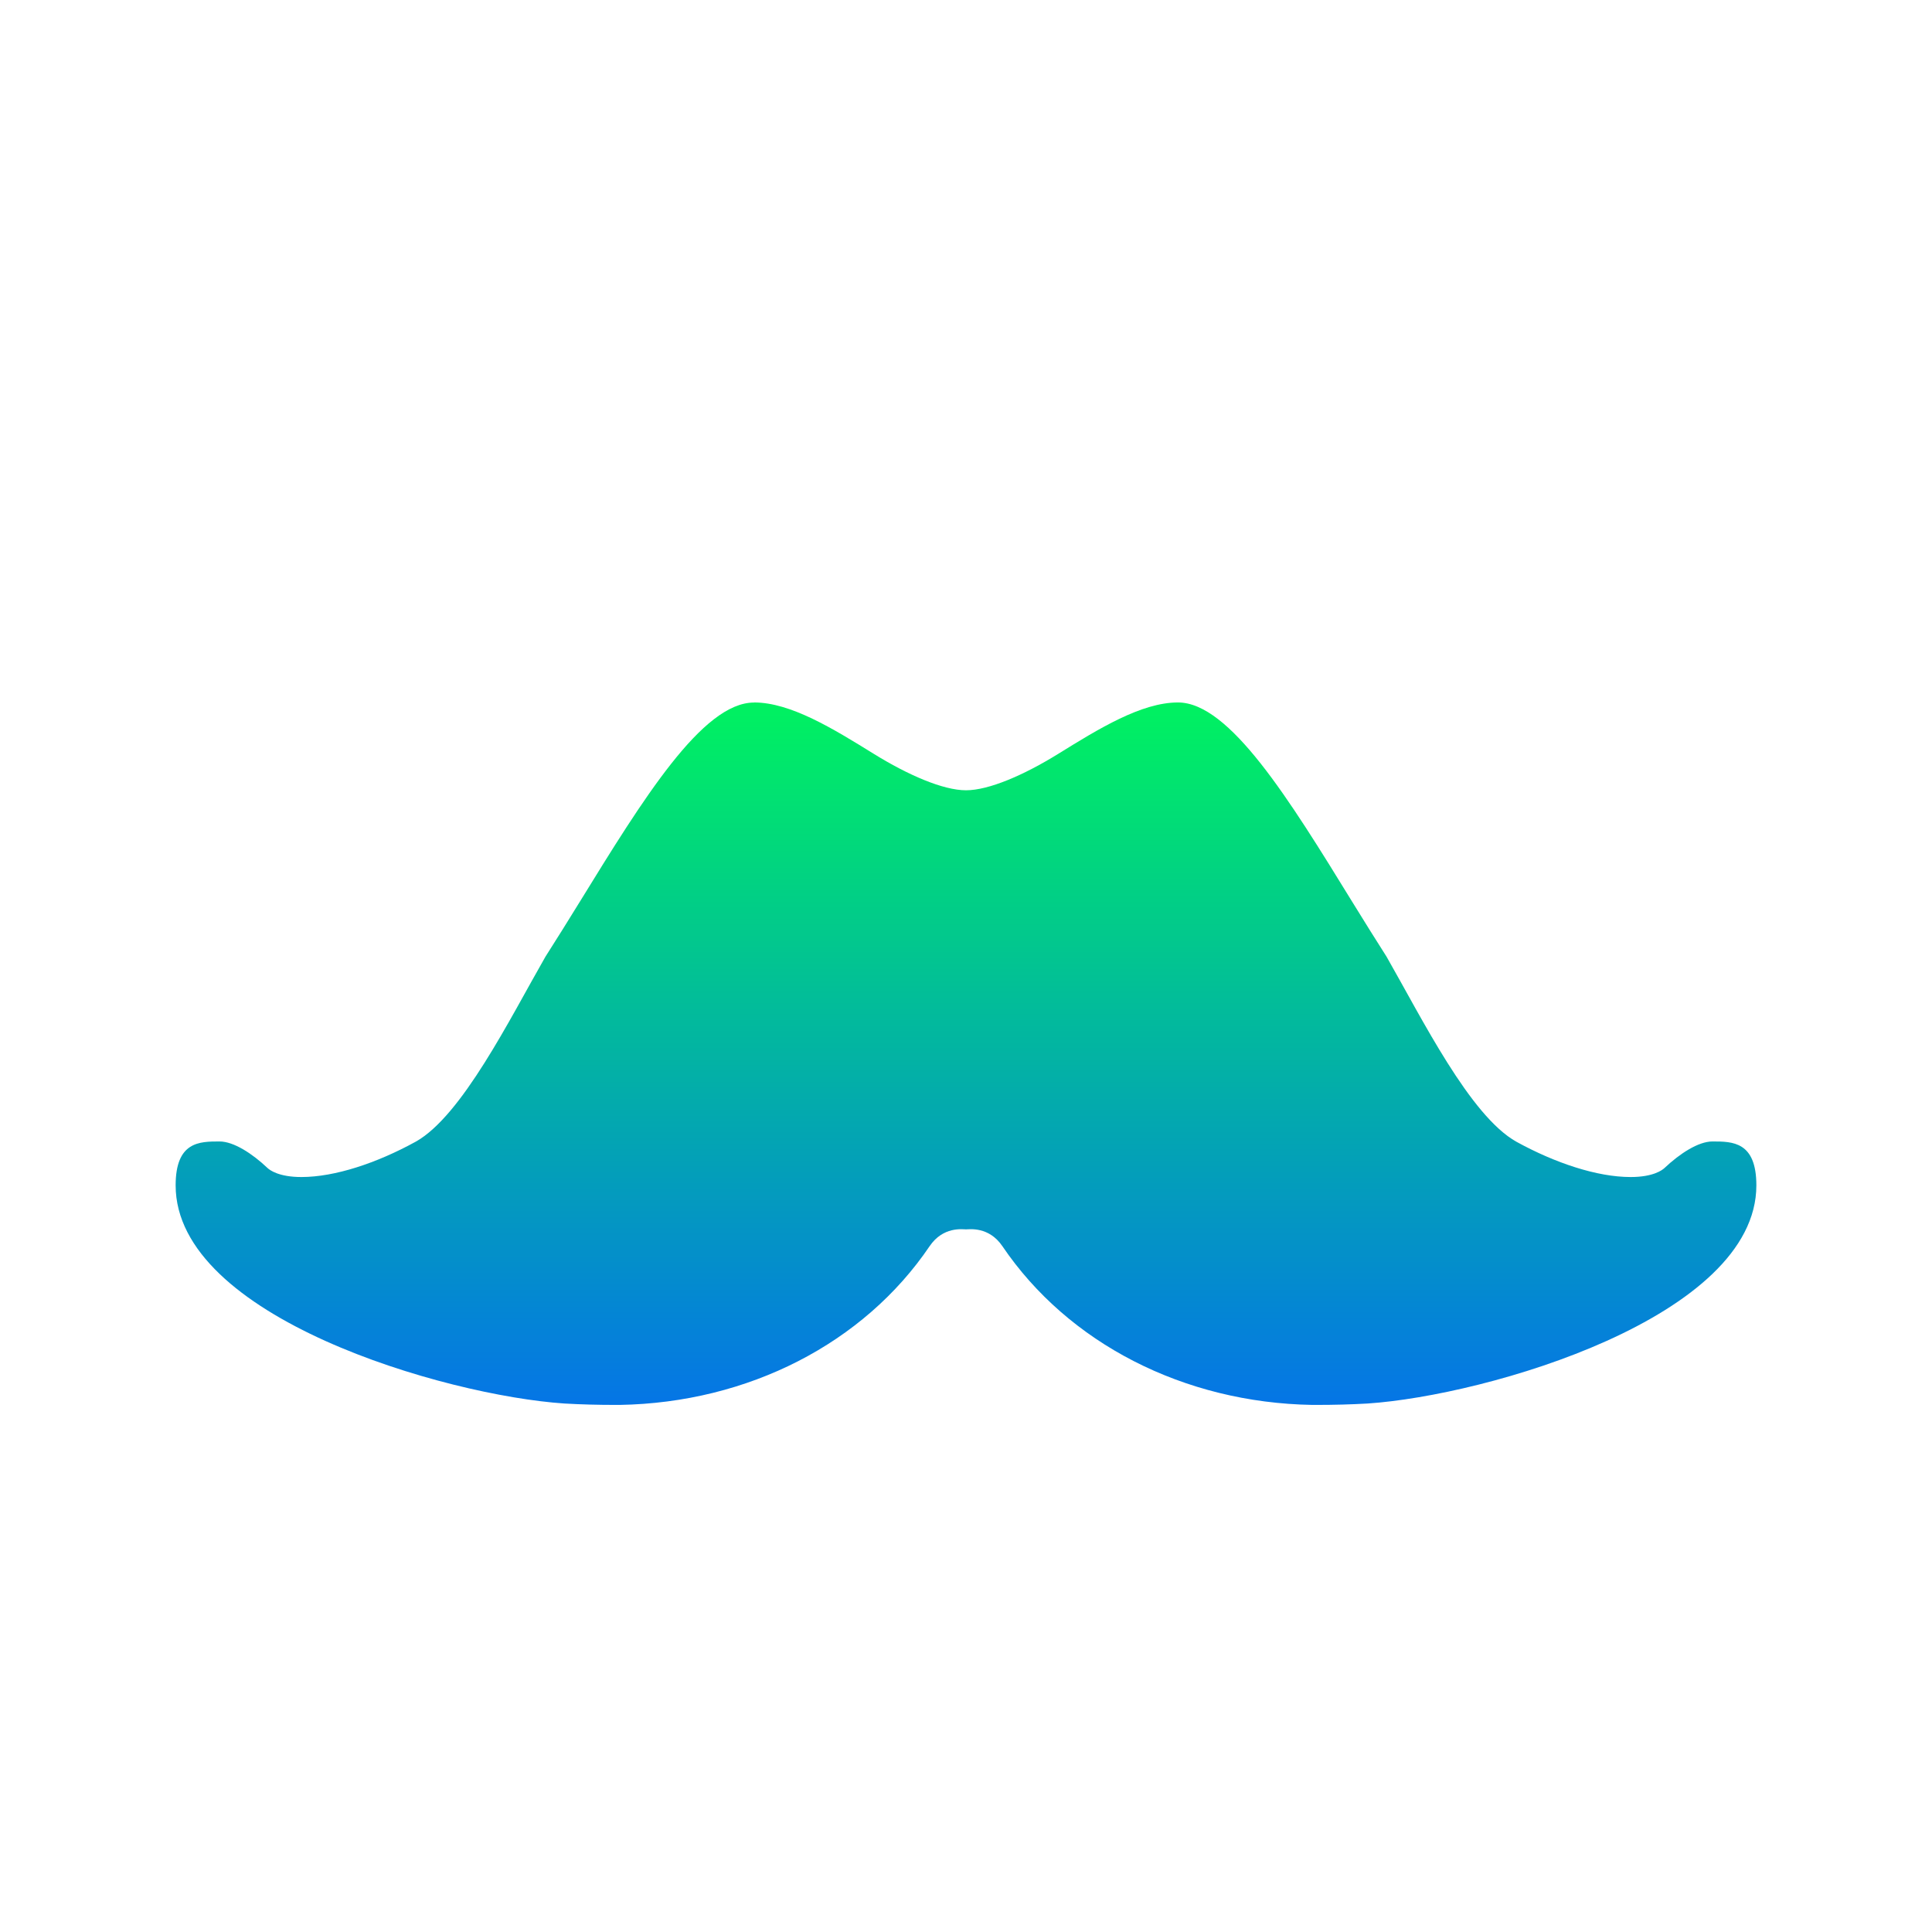 <svg xmlns="http://www.w3.org/2000/svg" width="22" height="22" version="1.1">
 <defs>
  <style id="current-color-scheme" type="text/css">
    .ColorScheme-Text { color: #d3dae3; } .ColorScheme-Highlight { color:#5294e2; }
  </style>
  <linearGradient id="rainblue" x1="0%" x2="0%" y1="0%" y2="100%">
    <stop offset="0%" style="stop-color:#00F260; stop-opacity:1"/>
    <stop offset="100%" style="stop-color:#0575E6; stop-opacity:1"/>
  </linearGradient>
 </defs>
  <path fill="url(#rainblue)" class="ColorScheme-Text" fill-rule="evenodd" d="m8.586 8c-0.588 0-1.266 1.103-1.984 2.269-0.134 0.217-0.265 0.428-0.391 0.625-0.405 0.706-0.951 1.813-1.478 2.107-0.442 0.243-0.92 0.402-1.301 0.402-0.257 0-0.36-0.079-0.385-0.102-0.175-0.166-0.387-0.303-0.547-0.303-0.227 0-0.5 0-0.5 0.5 0 1.5 3.066 2.393 4.426 2.484 0.19 0.011 0.384 0.016 0.582 0.016h0.049c1.463-0.025 2.78-0.701 3.529-1.808 0.154-0.226 0.375-0.191 0.414-0.191 0.039 0 0.26-0.035 0.414 0.191 0.75 1.107 2.066 1.783 3.529 1.808h0.049c0.198 0 0.392-0.005 0.582-0.016 1.36-0.091 4.426-0.984 4.426-2.484 0-0.5-0.273-0.5-0.5-0.5-0.16 0-0.371 0.137-0.547 0.303-0.025 0.023-0.127 0.102-0.385 0.102-0.381 0-0.859-0.159-1.301-0.402-0.527-0.295-1.074-1.401-1.478-2.107-0.126-0.197-0.257-0.408-0.391-0.625-0.718-1.167-1.396-2.27-1.984-2.27-0.417 0-0.9 0.298-1.365 0.586-0.388 0.24-0.788 0.414-1.049 0.414s-0.661-0.174-1.049-0.414c-0.465-0.288-0.948-0.586-1.365-0.586z"/>
</svg>
